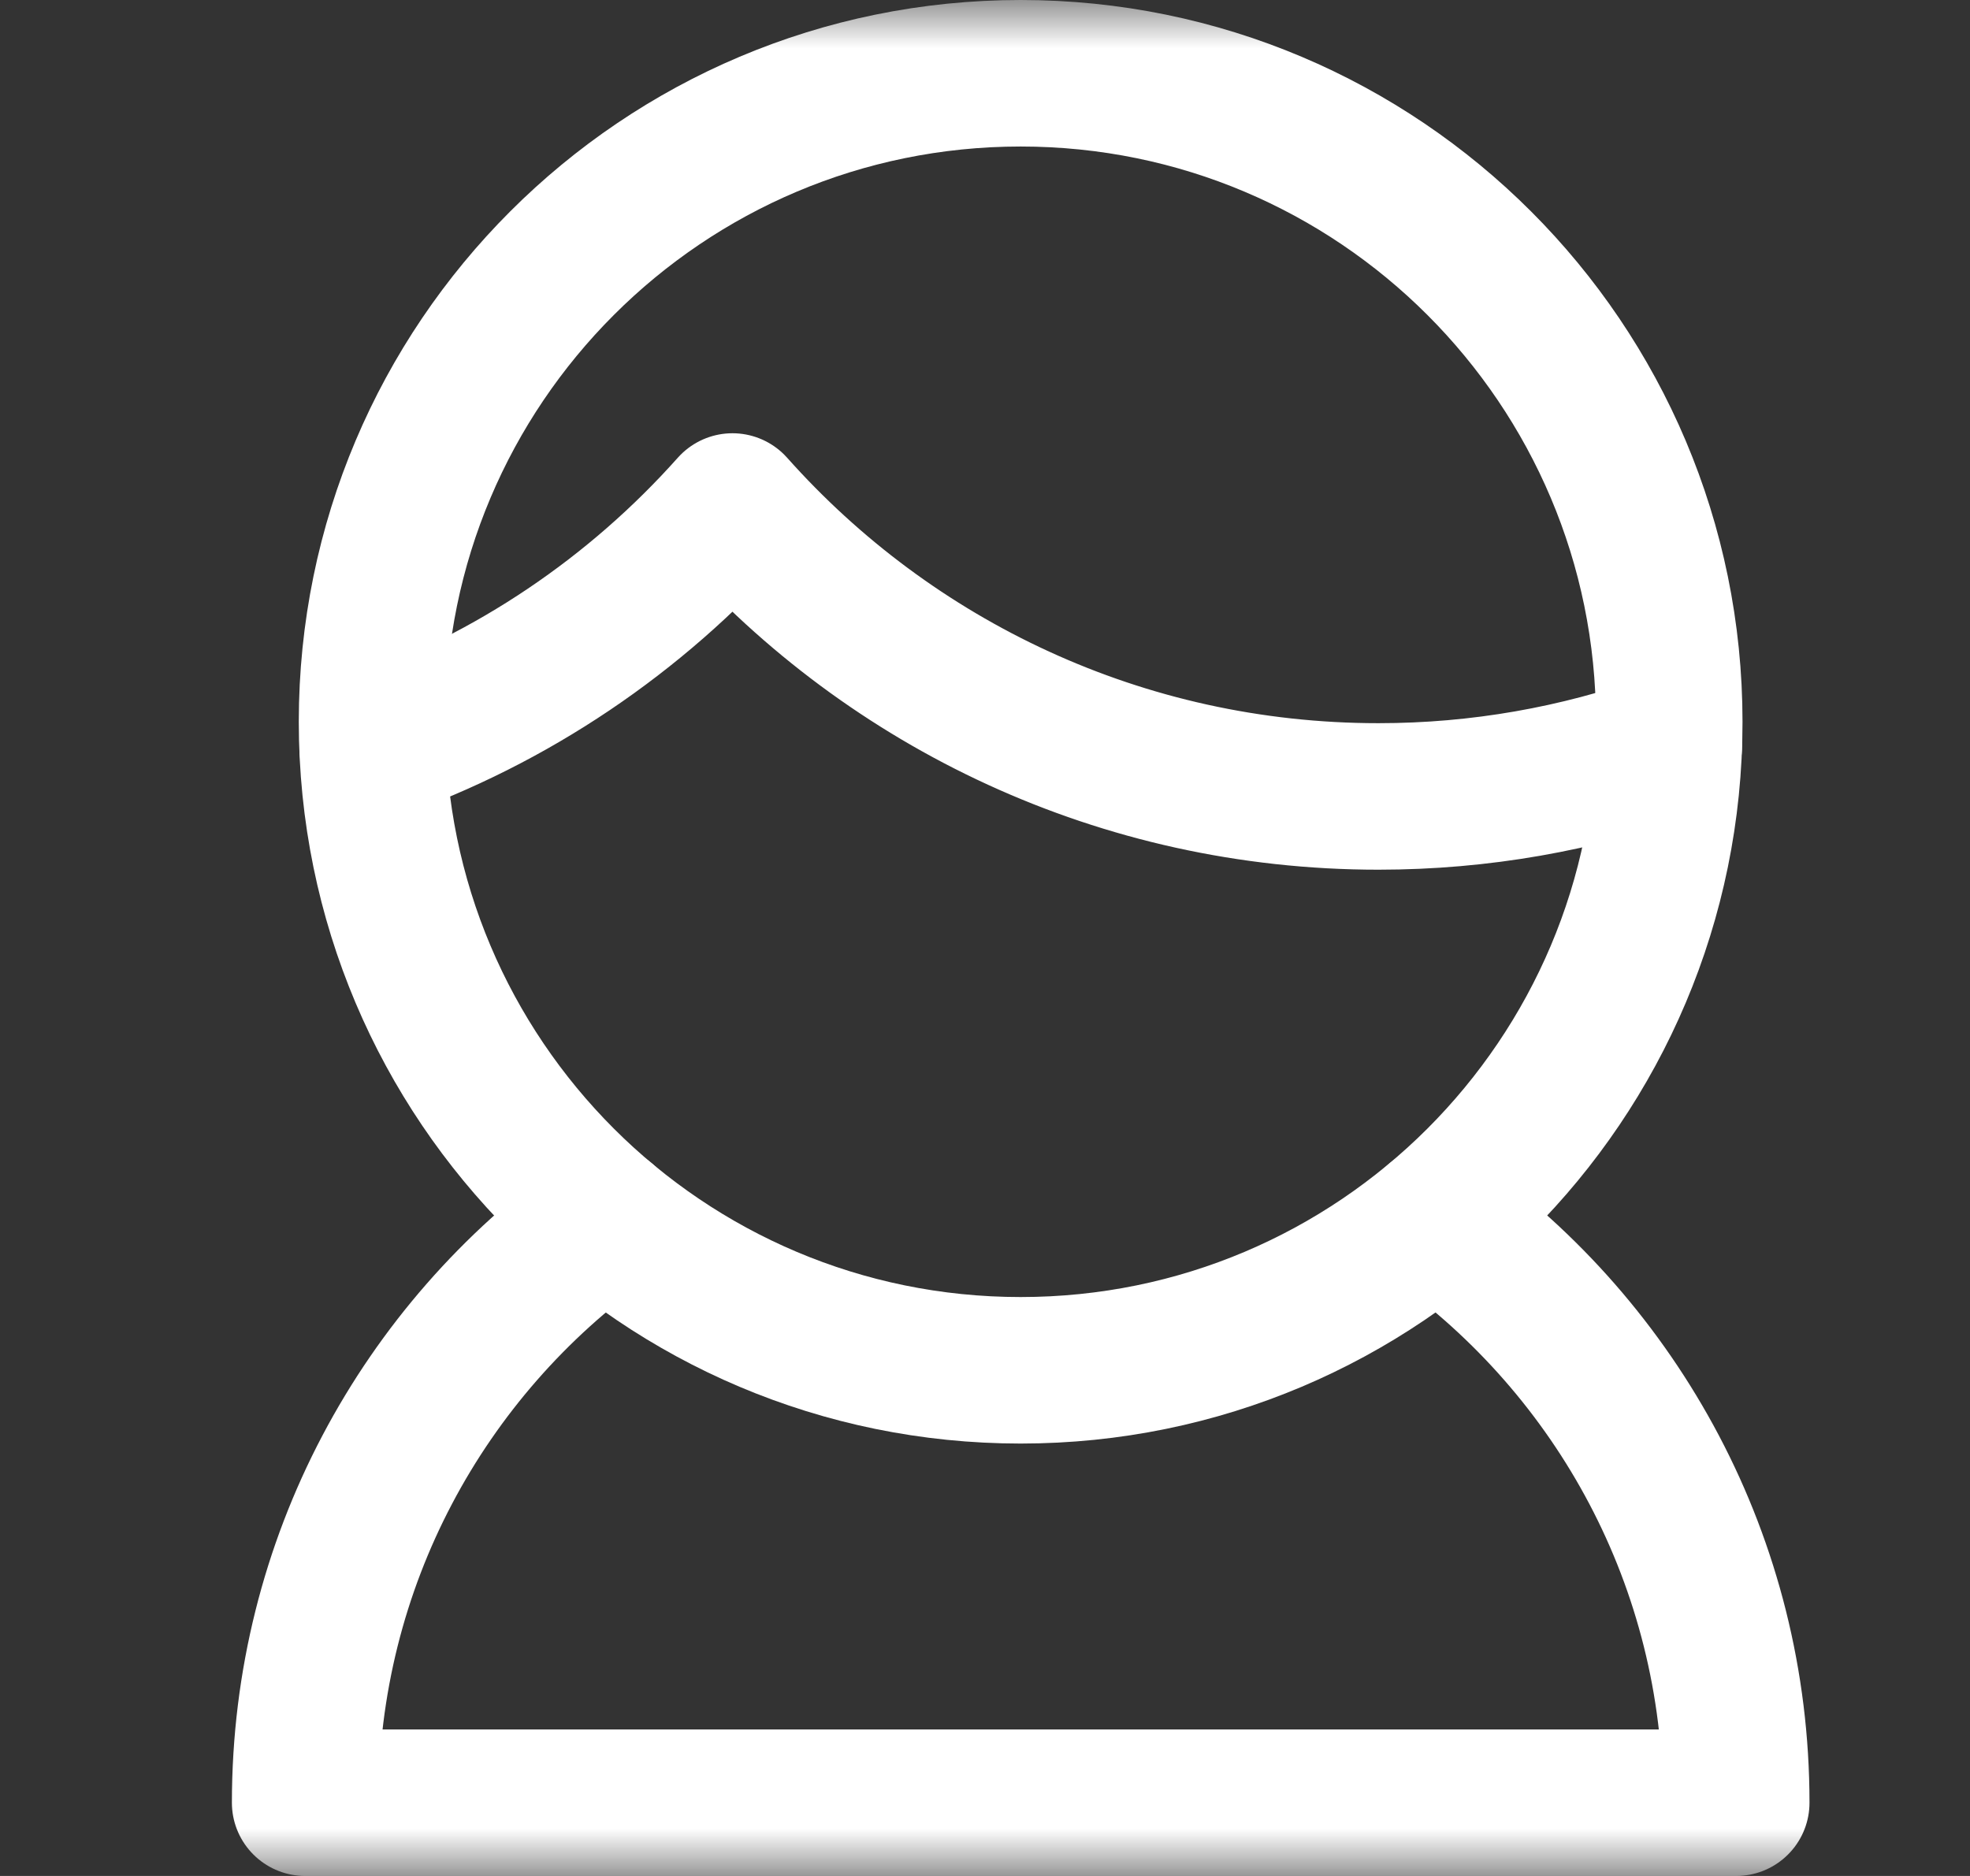 <svg width="21" height="20" viewBox="0 0 21 20" fill="none" xmlns="http://www.w3.org/2000/svg">
<rect x="0" y="0" width="21" height="20" fill="#333333" stroke="none"/>
<mask id="mask0_135_2234" style="mask-type:luminance" maskUnits="userSpaceOnUse" x="0" y="0" width="21" height="20">
<path d="M0.88 1.90735e-06H20.88V20H0.88V1.90735e-06Z" fill="white"/>
</mask>
<g mask="url(#mask0_135_2234)">
<path d="M17.794 7.695C17.794 11.514 14.698 14.609 10.88 14.609C7.061 14.609 3.966 11.514 3.966 7.695C3.966 3.877 7.061 0.781 10.88 0.781C14.698 0.781 17.794 3.877 17.794 7.695Z" stroke="white" stroke-width="1.562" stroke-miterlimit="10" stroke-linecap="round" stroke-linejoin="round"/>
<path d="M6.454 13.007C4.516 14.39 3.253 16.657 3.253 19.219H18.508C18.508 16.657 17.244 14.39 15.307 13.007" stroke="white" stroke-width="1.562" stroke-miterlimit="10" stroke-linecap="round" stroke-linejoin="round"/>
<path d="M3.973 7.973C5.463 7.45 6.779 6.555 7.808 5.4C9.496 7.296 11.956 8.491 14.694 8.491C15.78 8.491 16.822 8.302 17.789 7.958" stroke="white" stroke-width="1.562" stroke-miterlimit="10" stroke-linecap="round" stroke-linejoin="round"/>
</g>
</svg>

